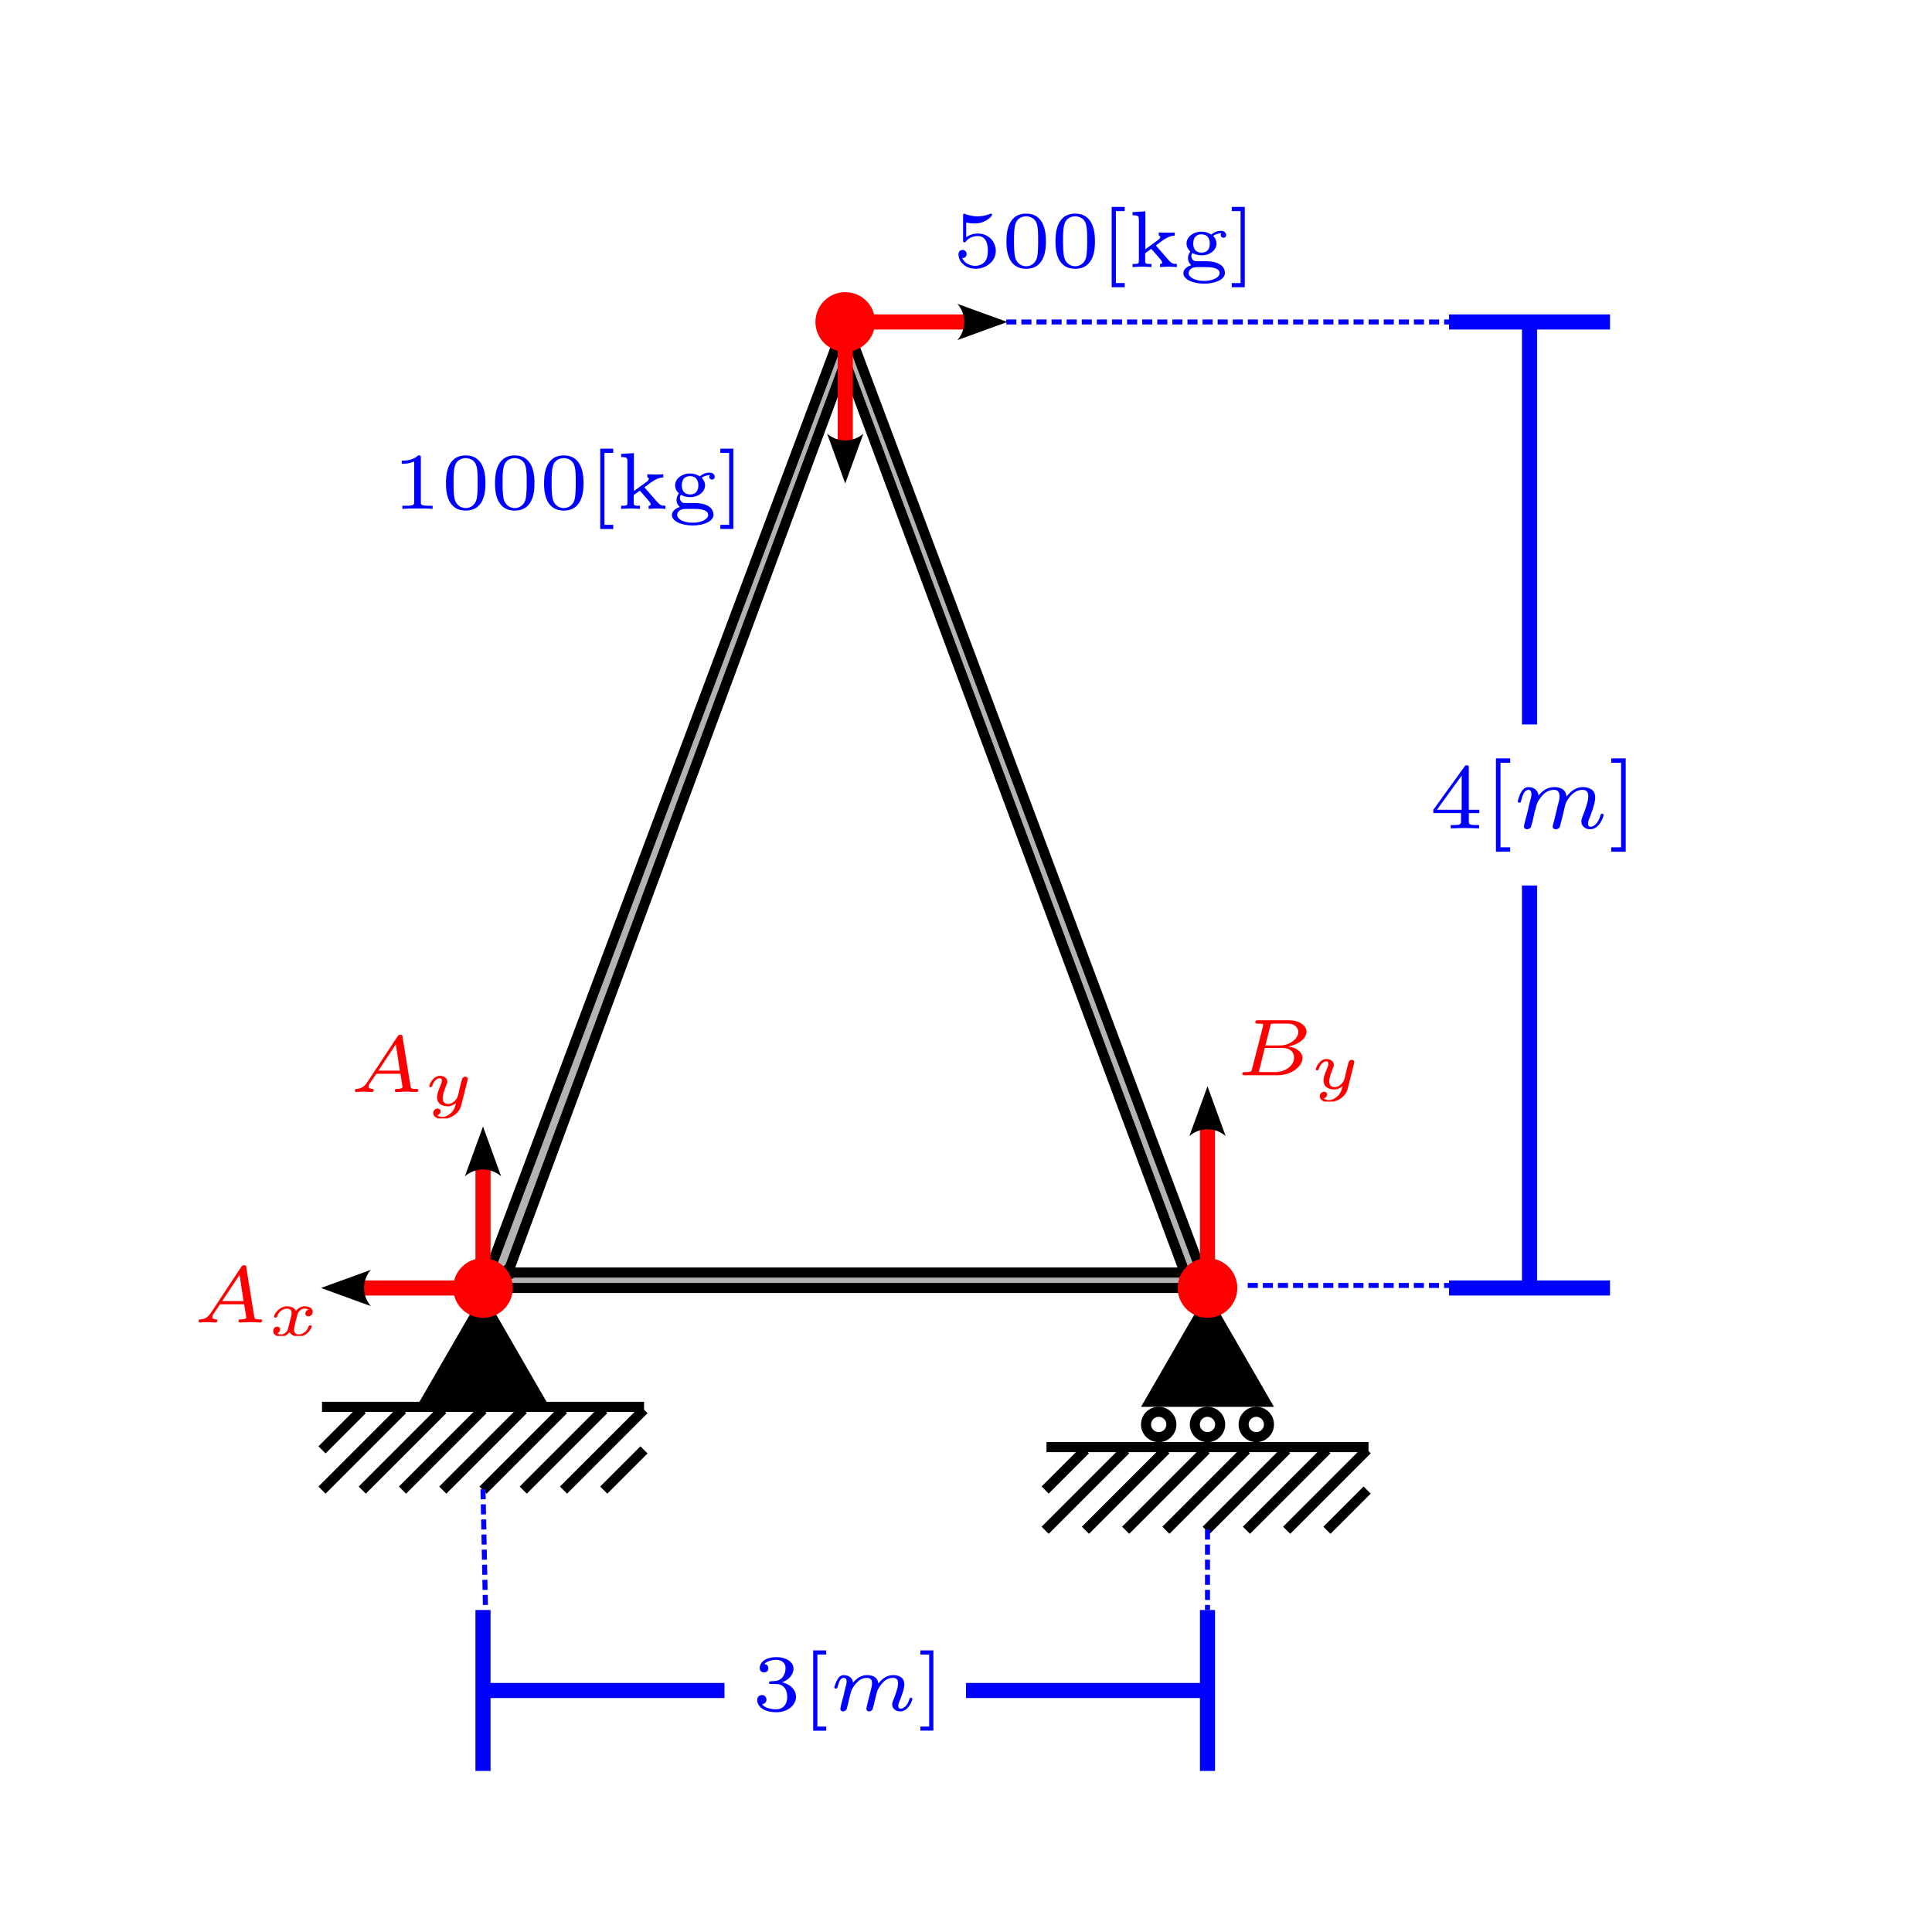 <?xml version="1.0" encoding="UTF-8" standalone="no"?>
<!-- Created with Inkscape (http://www.inkscape.org/) -->

<svg
   width="192"
   height="192"
   viewBox="0 0 50.8 50.8"
   version="1.1"
   id="svg5"
   sodipodi:docname="base.svg"
   inkscape:version="1.2.1 (9c6d41e410, 2022-07-14)"
   xmlns:inkscape="http://www.inkscape.org/namespaces/inkscape"
   xmlns:sodipodi="http://sodipodi.sourceforge.net/DTD/sodipodi-0.dtd"
   xmlns="http://www.w3.org/2000/svg"
   xmlns:svg="http://www.w3.org/2000/svg">
  <sodipodi:namedview
     id="namedview7"
     pagecolor="#ffffff"
     bordercolor="#000000"
     borderopacity="0.25"
     inkscape:showpageshadow="false"
     inkscape:pageopacity="0.0"
     inkscape:pagecheckerboard="false"
     inkscape:deskcolor="#d1d1d1"
     inkscape:document-units="px"
     showgrid="true"
     inkscape:zoom="1.4142136"
     inkscape:cx="219.91021"
     inkscape:cy="428.15315"
     inkscape:window-width="1920"
     inkscape:window-height="1050"
     inkscape:window-x="1920"
     inkscape:window-y="18"
     inkscape:window-maximized="1"
     inkscape:current-layer="layer1"
     showguides="true">
    <inkscape:grid
       type="xygrid"
       id="grid1223"
       spacingx="1.058"
       spacingy="1.058"
       empspacing="4"
       originx="5.0517557e-06"
       originy="-122.767" />
    <sodipodi:guide
       position="-101.6,287.867"
       orientation="0,-1"
       id="guide1694"
       inkscape:locked="false" />
    <sodipodi:guide
       position="-101.6,287.867"
       orientation="1,0"
       id="guide1696"
       inkscape:locked="false" />
    <sodipodi:guide
       position="-50.8,287.867"
       orientation="1,0"
       id="guide21735"
       inkscape:locked="false" />
    <sodipodi:guide
       position="-101.6,245.533"
       orientation="0,-1"
       id="guide21941"
       inkscape:locked="false" />
    <sodipodi:guide
       position="-1.4146984e-05,287.867"
       orientation="1,0"
       id="guide24413"
       inkscape:locked="false" />
    <sodipodi:guide
       position="-101.6,203.2"
       orientation="0,-1"
       id="guide35496"
       inkscape:locked="false" />
    <sodipodi:guide
       position="50.8,287.867"
       orientation="1,0"
       id="guide50631"
       inkscape:locked="false" />
    <sodipodi:guide
       position="-101.6,165.1"
       orientation="0,-1"
       id="guide53352"
       inkscape:locked="false" />
    <sodipodi:guide
       position="-101.6,127"
       orientation="0,-1"
       id="guide159195"
       inkscape:locked="false" />
    <sodipodi:guide
       position="-33.867,127"
       orientation="1,0"
       id="guide500405"
       inkscape:locked="false" />
    <sodipodi:guide
       position="-101.6,88.9"
       orientation="0,-1"
       id="guide503869"
       inkscape:locked="false" />
    <sodipodi:guide
       position="101.6,84.667"
       orientation="1,0"
       id="guide645019"
       inkscape:locked="false" />
    <sodipodi:guide
       position="-42.333,46.567"
       orientation="1,0"
       id="guide686712"
       inkscape:locked="false" />
    <sodipodi:guide
       position="-101.6,50.8"
       orientation="0,-1"
       id="guide686714"
       inkscape:locked="false" />
    <sodipodi:guide
       position="16.933,46.567"
       orientation="1,0"
       id="guide765939"
       inkscape:locked="false" />
    <sodipodi:guide
       position="76.2,46.567"
       orientation="1,0"
       id="guide816936"
       inkscape:locked="false" />
    <sodipodi:guide
       position="152.4,127"
       orientation="1,0"
       id="guide839718"
       inkscape:locked="false" />
    <sodipodi:guide
       position="-101.6,-29.633"
       orientation="0,-1"
       id="guide268749"
       inkscape:locked="false" />
    <sodipodi:guide
       position="-21.167,88.9"
       orientation="1,0"
       id="guide195271"
       inkscape:locked="false" />
    <sodipodi:guide
       position="21.167,88.9"
       orientation="1,0"
       id="guide236368"
       inkscape:locked="false" />
    <sodipodi:guide
       position="-101.6,1.1442237e-05"
       orientation="0,-1"
       id="guide314999"
       inkscape:locked="false" />
  </sodipodi:namedview>
  <defs
     id="defs2">
    <clipPath
       id="clipPath6976">
      <path
         d="M 0,0 H 6 V 6.973 H 0 Z m 0,0"
         id="path92138" />
    </clipPath>
    <clipPath
       id="clipPath10009">
      <path
         d="m 13,0 h 2 v 6.973 h -2 z m 0,0"
         id="path77794" />
    </clipPath>
    <clipPath
       id="clipPath2057">
      <path
         d="M 0,0 H 6 V 5.977 H 0 Z m 0,0"
         id="path56710" />
    </clipPath>
    <clipPath
       id="clipPath6722">
      <path
         d="m 12,0 h 2 v 5.977 h -2 z m 0,0"
         id="path90816" />
    </clipPath>
    <clipPath
       id="clipPath21641">
      <path
         d="M 19,0 H 44 V 5.977 H 19 Z m 0,0"
         id="path3203" />
    </clipPath>
    <clipPath
       id="clipPath43195">
      <path
         d="M 18,0 H 41 V 5.977 H 18 Z m 0,0"
         id="path91952" />
    </clipPath>
    <marker
       style="overflow:visible"
       id="Arrow2-4-0-4-5-8-5"
       refX="0"
       refY="0"
       orient="auto-start-reverse"
       inkscape:stockid="Arrow2"
       markerWidth="3.3"
       markerHeight="2.4"
       viewBox="0 0 7.7 5.6"
       inkscape:isstock="true"
       inkscape:collect="always"
       preserveAspectRatio="xMidYMid">
      <path
         transform="scale(0.7)"
         d="M -2,-4 9,0 -2,4 c 2,-2.33 2,-5.66 0,-8 z"
         style="fill:context-stroke;fill-rule:evenodd;stroke:none"
         id="arrow2L-4-2-7-2-8-0" />
    </marker>
    <marker
       style="overflow:visible"
       id="Arrow2-4-0-4-0-1-8"
       refX="0"
       refY="0"
       orient="auto-start-reverse"
       inkscape:stockid="Arrow2"
       markerWidth="3.3"
       markerHeight="2.4"
       viewBox="0 0 7.7 5.6"
       inkscape:isstock="true"
       inkscape:collect="always"
       preserveAspectRatio="xMidYMid">
      <path
         transform="scale(0.7)"
         d="M -2,-4 9,0 -2,4 c 2,-2.33 2,-5.66 0,-8 z"
         style="fill:context-stroke;fill-rule:evenodd;stroke:none"
         id="arrow2L-4-2-7-6-5-5" />
    </marker>
    <marker
       style="overflow:visible"
       id="Arrow2-4-0-4-5-8-5-1"
       refX="0"
       refY="0"
       orient="auto-start-reverse"
       inkscape:stockid="Arrow2"
       markerWidth="3.3"
       markerHeight="2.4"
       viewBox="0 0 7.7 5.6"
       inkscape:isstock="true"
       inkscape:collect="always"
       preserveAspectRatio="xMidYMid">
      <path
         transform="scale(0.7)"
         d="M -2,-4 9,0 -2,4 c 2,-2.33 2,-5.66 0,-8 z"
         style="fill:context-stroke;fill-rule:evenodd;stroke:none"
         id="arrow2L-4-2-7-2-8-0-5" />
    </marker>
    <clipPath
       id="clipPath8378">
      <path
         d="M 5,2 H 9 V 5.082 H 5 Z m 0,0"
         id="path27637" />
    </clipPath>
    <clipPath
       id="clipPath2847">
      <path
         d="M 5,2 H 9 V 6.051 H 5 Z m 0,0"
         id="path39066" />
    </clipPath>
    <clipPath
       id="clipPath3499">
      <path
         d="M 5,2 H 9 V 6.051 H 5 Z m 0,0"
         id="path70535" />
    </clipPath>
  </defs>
  <g
     inkscape:label="Capa 1"
     inkscape:groupmode="layer"
     id="layer1"
     transform="translate(-101.6,-237.067)">
    <rect
       style="fill:#ffffff;stroke:none;stroke-width:0.265;stroke-linejoin:round;stroke-dasharray:none;stroke-dashoffset:0;paint-order:stroke markers fill"
       id="rect333054"
       width="50.8"
       height="50.8"
       x="101.6"
       y="237.067"
       inkscape:export-filename="g08.svg"
       inkscape:export-xdpi="96"
       inkscape:export-ydpi="96" />
    <path
       style="fill:#b3b3b3;stroke:#000000;stroke-width:0.265;stroke-linecap:round;stroke-linejoin:round;stroke-dasharray:none;stroke-dashoffset:0;paint-order:stroke markers fill"
       d="m 123.825,245.533 9.525,25.4 -0.625,-0.478 -8.9,-23.864 z"
       id="path333056"
       sodipodi:nodetypes="ccccc" />
    <path
       style="fill:none;stroke:#0000ff;stroke-width:0.397;stroke-linejoin:round;stroke-dasharray:none;paint-order:stroke markers fill"
       d="m 139.7,245.533 h 4.233"
       id="path333058" />
    <path
       style="fill:none;stroke:#0000ff;stroke-width:0.397;stroke-linejoin:round;stroke-dasharray:none;paint-order:stroke markers fill"
       d="m 141.817,245.533 v 10.583"
       id="path333060"
       sodipodi:nodetypes="cc" />
    <path
       style="fill:none;stroke:#0000ff;stroke-width:0.397;stroke-linejoin:round;stroke-dasharray:none;paint-order:stroke markers fill"
       d="m 139.7,270.933 h 4.233"
       id="path333062" />
    <path
       style="fill:none;stroke:#0000ff;stroke-width:0.397;stroke-linejoin:round;stroke-dasharray:none;paint-order:stroke markers fill"
       d="m 141.817,260.35 v 10.583"
       id="path333064"
       sodipodi:nodetypes="cc" />
    <path
       style="fill:none;stroke:#0000ff;stroke-width:0.132;stroke-linejoin:round;stroke-dasharray:0.265, 0.132;stroke-dashoffset:0;paint-order:stroke markers fill"
       d="M 124.883,245.533 H 139.7"
       id="path333066"
       sodipodi:nodetypes="cc" />
    <g
       id="g333090"
       transform="translate(101.6)">
      <path
         style="fill:none;stroke:#000000;stroke-width:0.265;stroke-linejoin:round;stroke-dasharray:none;paint-order:stroke markers fill"
         d="m 8.467,275.19 1.058,-1.058"
         id="path333068"
         sodipodi:nodetypes="cc" />
      <path
         style="fill:none;stroke:#000000;stroke-width:0.265;stroke-linejoin:round;stroke-dasharray:none;paint-order:stroke markers fill"
         d="m 8.467,276.248 c 2.117,-2.117 2.117,-2.117 2.117,-2.117"
         id="path333070" />
      <path
         style="fill:none;stroke:#000000;stroke-width:0.265;stroke-linejoin:round;stroke-dasharray:none;paint-order:stroke markers fill"
         d="m 9.525,276.248 c 2.117,-2.117 2.117,-2.117 2.117,-2.117"
         id="path333072" />
      <path
         style="fill:none;stroke:#000000;stroke-width:0.265;stroke-linejoin:round;stroke-dasharray:none;paint-order:stroke markers fill"
         d="m 10.583,276.248 c 2.117,-2.117 2.117,-2.117 2.117,-2.117"
         id="path333074" />
      <path
         style="fill:none;stroke:#000000;stroke-width:0.265;stroke-linejoin:round;stroke-dasharray:none;paint-order:stroke markers fill"
         d="m 11.642,276.248 c 2.117,-2.117 2.117,-2.117 2.117,-2.117"
         id="path333076" />
      <path
         style="fill:none;stroke:#000000;stroke-width:0.265;stroke-linejoin:round;stroke-dasharray:none;paint-order:stroke markers fill"
         d="m 12.7,276.248 c 2.117,-2.117 2.117,-2.117 2.117,-2.117"
         id="path333078" />
      <path
         style="fill:none;stroke:#000000;stroke-width:0.265;stroke-linejoin:round;stroke-dasharray:none;paint-order:stroke markers fill"
         d="m 13.758,276.248 c 2.117,-2.117 2.117,-2.117 2.117,-2.117"
         id="path333080" />
      <path
         style="fill:none;stroke:#000000;stroke-width:0.265;stroke-linejoin:round;stroke-dasharray:none;paint-order:stroke markers fill"
         d="m 14.817,276.248 c 2.117,-2.117 2.117,-2.117 2.117,-2.117"
         id="path333082" />
      <path
         style="fill:none;stroke:#000000;stroke-width:0.265;stroke-linejoin:round;stroke-dasharray:none;paint-order:stroke markers fill"
         d="m 15.875,276.248 1.058,-1.058"
         id="path333084"
         sodipodi:nodetypes="cc" />
      <path
         sodipodi:type="star"
         style="fill:#000000;stroke:none;stroke-width:0.265;stroke-linejoin:round;stroke-dasharray:none;paint-order:stroke markers fill"
         id="path333086"
         inkscape:flatsided="true"
         sodipodi:sides="3"
         sodipodi:cx="160.86665"
         sodipodi:cy="29.633333"
         sodipodi:r1="2.0182958"
         sodipodi:r2="1.9079375"
         sodipodi:arg1="0.52359878"
         sodipodi:arg2="1.5707963"
         inkscape:rounded="0"
         inkscape:randomized="0"
         d="m 162.615,30.642 -3.496,0 1.748,-3.027 z"
         inkscape:transform-center-x="-1.1400001e-06"
         inkscape:transform-center-y="-0.95396856"
         transform="translate(-148.167,243.417)" />
      <path
         style="fill:none;stroke:#000000;stroke-width:0.265;stroke-linejoin:round;paint-order:stroke markers fill"
         d="m 8.467,274.059 c 0,0 8.467,0 8.467,0"
         id="path333088" />
    </g>
    <g
       id="g333120"
       transform="translate(82.55)">
      <path
         style="fill:none;stroke:#000000;stroke-width:0.265;stroke-linejoin:round;stroke-dasharray:none;paint-order:stroke markers fill"
         d="m 46.531,276.246 1.058,-1.058"
         id="path333092"
         sodipodi:nodetypes="cc" />
      <path
         style="fill:none;stroke:#000000;stroke-width:0.265;stroke-linejoin:round;stroke-dasharray:none;paint-order:stroke markers fill"
         d="m 46.531,277.304 c 2.117,-2.117 2.117,-2.117 2.117,-2.117"
         id="path333094" />
      <path
         style="fill:none;stroke:#000000;stroke-width:0.265;stroke-linejoin:round;stroke-dasharray:none;paint-order:stroke markers fill"
         d="m 47.59,277.304 c 2.117,-2.117 2.117,-2.117 2.117,-2.117"
         id="path333096" />
      <path
         style="fill:none;stroke:#000000;stroke-width:0.265;stroke-linejoin:round;stroke-dasharray:none;paint-order:stroke markers fill"
         d="m 48.648,277.304 c 2.117,-2.117 2.117,-2.117 2.117,-2.117"
         id="path333098" />
      <path
         style="fill:none;stroke:#000000;stroke-width:0.265;stroke-linejoin:round;stroke-dasharray:none;paint-order:stroke markers fill"
         d="m 49.706,277.304 c 2.117,-2.117 2.117,-2.117 2.117,-2.117"
         id="path333100" />
      <path
         style="fill:none;stroke:#000000;stroke-width:0.265;stroke-linejoin:round;stroke-dasharray:none;paint-order:stroke markers fill"
         d="m 50.765,277.304 c 2.117,-2.117 2.117,-2.117 2.117,-2.117"
         id="path333102" />
      <path
         style="fill:none;stroke:#000000;stroke-width:0.265;stroke-linejoin:round;stroke-dasharray:none;paint-order:stroke markers fill"
         d="m 51.823,277.304 c 2.117,-2.117 2.117,-2.117 2.117,-2.117"
         id="path333104" />
      <path
         style="fill:none;stroke:#000000;stroke-width:0.265;stroke-linejoin:round;stroke-dasharray:none;paint-order:stroke markers fill"
         d="m 52.881,277.304 c 2.117,-2.117 2.117,-2.117 2.117,-2.117"
         id="path333106" />
      <path
         style="fill:none;stroke:#000000;stroke-width:0.265;stroke-linejoin:round;stroke-dasharray:none;paint-order:stroke markers fill"
         d="m 53.94,277.304 1.058,-1.058"
         id="path333108"
         sodipodi:nodetypes="cc" />
      <path
         sodipodi:type="star"
         style="fill:#000000;stroke:none;stroke-width:0.265;stroke-linejoin:round;stroke-dasharray:none;paint-order:stroke markers fill"
         id="path333110"
         inkscape:flatsided="true"
         sodipodi:sides="3"
         sodipodi:cx="160.86665"
         sodipodi:cy="29.633333"
         sodipodi:r1="2.0182958"
         sodipodi:r2="1.9079375"
         sodipodi:arg1="0.52359878"
         sodipodi:arg2="1.5707963"
         inkscape:rounded="0"
         inkscape:randomized="0"
         d="m 162.615,30.642 -3.496,0 1.748,-3.027 z"
         inkscape:transform-center-x="-1.1400001e-06"
         inkscape:transform-center-y="-0.95396856"
         transform="translate(-110.067,243.417)" />
      <path
         style="fill:none;stroke:#000000;stroke-width:0.265;stroke-linejoin:round;paint-order:stroke markers fill"
         d="m 46.567,275.117 c 0,0 8.467,0 8.467,0"
         id="path333112" />
      <circle
         style="fill:none;stroke:#000000;stroke-width:0.265;stroke-linejoin:round;stroke-dasharray:none;paint-order:stroke markers fill"
         id="circle333114"
         cx="50.8"
         cy="274.522"
         r="0.333" />
      <circle
         style="fill:none;stroke:#000000;stroke-width:0.265;stroke-linejoin:round;stroke-dasharray:none;paint-order:stroke markers fill"
         id="circle333116"
         cx="52.083"
         cy="274.522"
         r="0.333" />
      <circle
         style="fill:none;stroke:#000000;stroke-width:0.265;stroke-linejoin:round;stroke-dasharray:none;paint-order:stroke markers fill"
         id="circle333118"
         cx="49.517"
         cy="274.522"
         r="0.333" />
    </g>
    <path
       style="fill:#b3b3b3;stroke:#000000;stroke-width:0.265;stroke-linecap:round;stroke-linejoin:round;stroke-dasharray:none;stroke-dashoffset:0;paint-order:stroke markers fill"
       d="m 114.3,270.933 0.793,-0.406 h 17.546 l 0.711,0.406 z"
       id="path333122"
       sodipodi:nodetypes="ccccc" />
    <path
       style="fill:#b3b3b3;stroke:#000000;stroke-width:0.265;stroke-linecap:round;stroke-linejoin:round;stroke-dasharray:none;stroke-dashoffset:0;paint-order:stroke markers fill"
       d="m 114.3,270.933 9.525,-25.4 v 1.058 l -8.822,23.812 z"
       id="path333124"
       sodipodi:nodetypes="ccccc" />
    <g
       inkscape:label=""
       transform="translate(139.289,257.007)"
       id="g333154"
       style="fill:#0000ff">
      <g
         id="g333152"
         transform="matrix(0.353,0,0,0.353,-0.094,-0.004)"
         style="fill:#0000ff">
        <g
           clip-path="url(#clipPath6976)"
           clip-rule="nonzero"
           id="g333136"
           style="fill:#0000ff">
          <g
             style="fill:#0000ff;fill-opacity:1"
             id="g333134">
            <g
               id="g333128"
               transform="translate(0,5.231)"
               style="fill:#0000ff">
              <path
                 style="fill:#0000ff;stroke:none"
                 d="m 3.688,-1.141 v -0.25 H 2.906 V -4.5 c 0,-0.141 0,-0.203 -0.141,-0.203 -0.094,0 -0.125,0 -0.188,0.109 l -2.312,3.203 v 0.25 h 2.062 v 0.562 c 0,0.25 0,0.328 -0.578,0.328 H 1.562 V 0 C 1.922,-0.016 2.359,-0.031 2.609,-0.031 2.875,-0.031 3.312,-0.016 3.672,0 v -0.25 h -0.188 C 2.906,-0.25 2.906,-0.328 2.906,-0.578 v -0.562 z M 2.375,-3.938 v 2.547 H 0.531 Z m 0,0"
                 id="path333126" />
            </g>
            <g
               id="g333132"
               transform="translate(3.972,5.231)"
               style="fill:#0000ff">
              <path
                 style="fill:#0000ff;stroke:none"
                 d="M 2.016,1.734 V 1.406 h -0.719 v -6.297 h 0.719 V -5.219 h -1.062 v 6.953 z m 0,0"
                 id="path333130" />
            </g>
          </g>
        </g>
        <g
           style="fill:#0000ff;fill-opacity:1"
           id="g333142">
          <g
             id="g333140"
             transform="translate(6.227,5.231)"
             style="fill:#0000ff">
            <path
               style="fill:#0000ff;stroke:none"
               d="m 3.031,-0.562 c -0.047,0.141 -0.109,0.375 -0.109,0.406 0,0.156 0.125,0.219 0.234,0.219 0.141,0 0.25,-0.078 0.281,-0.141 0.031,-0.062 0.094,-0.297 0.125,-0.438 0.031,-0.125 0.109,-0.453 0.156,-0.625 0.031,-0.156 0.078,-0.312 0.109,-0.469 0.078,-0.297 0.078,-0.312 0.219,-0.531 C 4.266,-2.484 4.625,-2.875 5.156,-2.875 c 0.391,0 0.422,0.312 0.422,0.484 0,0.422 -0.297,1.188 -0.422,1.484 -0.062,0.203 -0.094,0.266 -0.094,0.375 0,0.375 0.297,0.594 0.656,0.594 0.703,0 1,-0.953 1,-1.062 0,-0.094 -0.078,-0.094 -0.109,-0.094 -0.094,0 -0.094,0.047 -0.125,0.125 C 6.328,-0.406 6.016,-0.125 5.75,-0.125 c -0.156,0 -0.188,-0.094 -0.188,-0.25 0,-0.156 0.047,-0.25 0.172,-0.562 0.078,-0.219 0.359,-0.953 0.359,-1.344 0,-0.109 0,-0.406 -0.25,-0.609 -0.125,-0.078 -0.328,-0.188 -0.656,-0.188 -0.625,0 -1,0.422 -1.234,0.703 C 3.906,-2.969 3.406,-3.078 3.047,-3.078 2.469,-3.078 2.078,-2.719 1.875,-2.438 1.828,-2.922 1.422,-3.078 1.125,-3.078 c -0.297,0 -0.453,0.219 -0.547,0.375 -0.156,0.266 -0.25,0.656 -0.25,0.703 0,0.078 0.094,0.078 0.125,0.078 0.094,0 0.094,-0.016 0.141,-0.203 0.109,-0.406 0.25,-0.75 0.516,-0.75 0.188,0 0.234,0.156 0.234,0.344 0,0.125 -0.062,0.391 -0.125,0.578 -0.047,0.188 -0.109,0.469 -0.141,0.625 L 0.844,-0.438 c -0.016,0.094 -0.062,0.266 -0.062,0.281 0,0.156 0.125,0.219 0.234,0.219 0.125,0 0.234,-0.078 0.281,-0.141 0.031,-0.062 0.078,-0.297 0.125,-0.438 0.031,-0.125 0.109,-0.453 0.141,-0.625 0.047,-0.156 0.094,-0.312 0.125,-0.469 0.078,-0.281 0.094,-0.344 0.297,-0.625 C 2.172,-2.516 2.5,-2.875 3.031,-2.875 c 0.391,0 0.406,0.359 0.406,0.484 0,0.172 -0.016,0.266 -0.125,0.656 z m 0,0"
               id="path333138" />
          </g>
        </g>
        <g
           clip-path="url(#clipPath10009)"
           clip-rule="nonzero"
           id="g333150"
           style="fill:#0000ff">
          <g
             style="fill:#0000ff;fill-opacity:1"
             id="g333148">
            <g
               id="g333146"
               transform="translate(13.296,5.231)"
               style="fill:#0000ff">
              <path
                 style="fill:#0000ff;stroke:none"
                 d="M 1.297,-5.219 H 0.219 v 0.328 H 0.953 V 1.406 H 0.219 v 0.328 h 1.078 z m 0,0"
                 id="path333144" />
            </g>
          </g>
        </g>
      </g>
    </g>
    <path
       style="fill:none;stroke:#0000ff;stroke-width:0.132;stroke-linejoin:round;stroke-dasharray:0.265, 0.132;stroke-dashoffset:0;paint-order:stroke markers fill"
       d="M 134.408,270.867 H 139.7"
       id="path333156"
       sodipodi:nodetypes="cc" />
    <path
       style="fill:none;stroke:#0000ff;stroke-width:0.397;stroke-linejoin:round;stroke-dasharray:none;paint-order:stroke markers fill"
       d="m 133.35,279.4 v 4.233"
       id="path333158" />
    <path
       style="fill:none;stroke:#0000ff;stroke-width:0.397;stroke-linejoin:round;stroke-dasharray:none;paint-order:stroke markers fill"
       d="M 133.35,281.517 H 127"
       id="path333160"
       sodipodi:nodetypes="cc" />
    <path
       style="fill:none;stroke:#0000ff;stroke-width:0.397;stroke-linejoin:round;stroke-dasharray:none;paint-order:stroke markers fill"
       d="m 114.3,279.4 v 4.233"
       id="path333162" />
    <path
       style="fill:none;stroke:#0000ff;stroke-width:0.397;stroke-linejoin:round;stroke-dasharray:none;paint-order:stroke markers fill"
       d="m 120.65,281.517 h -6.35"
       id="path333164"
       sodipodi:nodetypes="cc" />
    <path
       style="fill:none;stroke:#0000ff;stroke-width:0.132;stroke-linejoin:round;stroke-dasharray:0.265, 0.132;stroke-dashoffset:0;paint-order:stroke markers fill"
       d="m 133.35,277.283 v 2.117"
       id="path333166"
       sodipodi:nodetypes="cc" />
    <path
       style="fill:none;stroke:#0000ff;stroke-width:0.132;stroke-linejoin:round;stroke-dasharray:0.265, 0.132;stroke-dashoffset:0;paint-order:stroke markers fill"
       d="m 114.3,276.225 0.066,3.175"
       id="path333168"
       sodipodi:nodetypes="cc" />
    <g
       inkscape:label=""
       transform="translate(121.51,280.462)"
       id="g333198"
       style="fill:#0000ff">
      <g
         id="g333196"
         transform="matrix(0.353,0,0,0.353,-0.132,1.32219e-4)"
         style="fill:#0000ff">
        <g
           clip-path="url(#clipPath2057)"
           clip-rule="nonzero"
           id="g333180"
           style="fill:#0000ff">
          <g
             style="fill:#0000ff;fill-opacity:1"
             id="g333178">
            <g
               id="g333172"
               transform="translate(0,4.484)"
               style="fill:#0000ff">
              <path
                 style="fill:#0000ff;stroke:none"
                 d="m 1.766,-1.984 c 0.5,0 0.844,0.344 0.844,0.953 0,0.656 -0.391,0.938 -0.828,0.938 C 1.609,-0.094 1,-0.125 0.734,-0.469 0.969,-0.5 1.062,-0.656 1.062,-0.812 c 0,-0.203 -0.141,-0.344 -0.344,-0.344 -0.156,0 -0.344,0.109 -0.344,0.359 0,0.594 0.656,0.922 1.422,0.922 0.891,0 1.469,-0.562 1.469,-1.156 0,-0.438 -0.328,-0.906 -1.047,-1.078 0.484,-0.156 0.859,-0.547 0.859,-1.031 0,-0.484 -0.562,-0.844 -1.281,-0.844 -0.703,0 -1.234,0.328 -1.234,0.812 0,0.266 0.203,0.328 0.328,0.328 0.156,0 0.312,-0.094 0.312,-0.312 0,-0.188 -0.125,-0.297 -0.297,-0.312 0.281,-0.312 0.828,-0.312 0.891,-0.312 0.297,0 0.688,0.141 0.688,0.641 0,0.328 -0.188,0.906 -0.797,0.938 -0.109,0 -0.266,0.016 -0.312,0.016 -0.062,0.016 -0.125,0.016 -0.125,0.109 0,0.094 0.062,0.094 0.156,0.094 z m 0,0"
                 id="path333170" />
            </g>
            <g
               id="g333176"
               transform="translate(3.653,4.484)"
               style="fill:#0000ff">
              <path
                 style="fill:#0000ff;stroke:none"
                 d="m 1.859,-4.172 v -0.312 H 0.891 V 1.5 h 0.969 V 1.188 h -0.656 v -5.359 z m 0,0"
                 id="path333174" />
            </g>
          </g>
        </g>
        <g
           style="fill:#0000ff;fill-opacity:1"
           id="g333186">
          <g
             id="g333184"
             transform="translate(5.756,4.484)"
             style="fill:#0000ff">
            <path
               style="fill:#0000ff;stroke:none"
               d="M 2.828,-0.516 C 2.797,-0.391 2.75,-0.172 2.75,-0.141 2.75,0 2.844,0.062 2.953,0.062 c 0.109,0 0.219,-0.078 0.266,-0.172 0,-0.031 0.062,-0.234 0.094,-0.359 L 3.438,-1 C 3.484,-1.156 3.5,-1.266 3.547,-1.406 3.594,-1.609 3.812,-1.922 4.031,-2.141 c 0.109,-0.125 0.375,-0.297 0.703,-0.297 0.375,0 0.375,0.297 0.375,0.422 0,0.344 -0.25,0.984 -0.359,1.25 -0.047,0.109 -0.078,0.203 -0.078,0.312 0,0.297 0.266,0.516 0.594,0.516 0.609,0 0.906,-0.797 0.906,-0.922 0,-0.016 0,-0.094 -0.109,-0.094 -0.078,0 -0.094,0.031 -0.125,0.156 -0.109,0.344 -0.359,0.656 -0.641,0.656 -0.078,0 -0.172,-0.031 -0.172,-0.219 0,-0.109 0.047,-0.219 0.094,-0.344 C 5.297,-0.875 5.578,-1.594 5.578,-1.938 c 0,-0.5 -0.359,-0.703 -0.828,-0.703 -0.328,0 -0.719,0.125 -1.109,0.625 -0.031,-0.438 -0.391,-0.625 -0.828,-0.625 -0.297,0 -0.672,0.094 -1.062,0.562 -0.031,-0.453 -0.453,-0.562 -0.672,-0.562 -0.234,0 -0.391,0.141 -0.484,0.328 -0.156,0.25 -0.234,0.578 -0.234,0.594 0,0.062 0.062,0.078 0.109,0.078 0.094,0 0.109,-0.031 0.141,-0.125 C 0.719,-2.25 0.875,-2.438 1.062,-2.438 c 0.203,0 0.219,0.203 0.219,0.297 0,0.094 -0.062,0.344 -0.109,0.5 C 1.125,-1.469 1.078,-1.234 1.047,-1.094 1,-0.953 0.969,-0.797 0.922,-0.641 0.875,-0.469 0.812,-0.172 0.812,-0.141 0.812,0 0.906,0.062 1.016,0.062 c 0.109,0 0.219,-0.078 0.266,-0.172 0,-0.031 0.062,-0.234 0.094,-0.359 L 1.5,-1 c 0.047,-0.156 0.062,-0.266 0.109,-0.406 0.047,-0.203 0.25,-0.516 0.484,-0.734 0.109,-0.125 0.375,-0.297 0.688,-0.297 0.391,0 0.391,0.297 0.391,0.422 0,0.141 -0.062,0.375 -0.109,0.562 z m 0,0"
               id="path333182" />
          </g>
        </g>
        <g
           clip-path="url(#clipPath6722)"
           clip-rule="nonzero"
           id="g333194"
           style="fill:#0000ff">
          <g
             style="fill:#0000ff;fill-opacity:1"
             id="g333192">
            <g
               id="g333190"
               transform="translate(12.294,4.484)"
               style="fill:#0000ff">
              <path
                 style="fill:#0000ff;stroke:none"
                 d="m 1.203,-4.484 h -0.969 v 0.312 h 0.656 V 1.188 H 0.234 V 1.5 h 0.969 z m 0,0"
                 id="path333188" />
            </g>
          </g>
        </g>
      </g>
    </g>
    <g
       inkscape:label=""
       transform="translate(113.82,238.184)"
       id="g333274"
       style="fill:#0000ff">
      <g
         id="g333272"
         transform="matrix(0.353,0,0,0.353,-8.389,10.681)"
         style="fill:#0000ff">
        <g
           clip-path="url(#clipPath21641)"
           clip-rule="nonzero"
           id="g333270"
           style="fill:#0000ff">
          <g
             style="fill:#0000ff;fill-opacity:1"
             id="g333268">
            <g
               id="g333238"
               transform="translate(18.355,4.484)"
               style="fill:#0000ff">
              <path
                 style="fill:#0000ff;stroke:none"
                 d="m 2.141,-3.797 c 0,-0.188 -0.016,-0.188 -0.203,-0.188 -0.391,0.391 -1,0.391 -1.219,0.391 v 0.234 c 0.156,0 0.562,0 0.922,-0.172 v 3.016 c 0,0.203 0,0.281 -0.625,0.281 h -0.25 V 0 c 0.328,-0.031 0.797,-0.031 1.125,-0.031 0.328,0 0.797,0 1.125,0.031 v -0.234 h -0.25 c -0.625,0 -0.625,-0.078 -0.625,-0.281 z m 0,0"
                 id="path333236" />
            </g>
            <g
               id="g333242"
               transform="translate(22.008,4.484)"
               style="fill:#0000ff">
              <path
                 style="fill:#0000ff;stroke:none"
                 d="m 3.297,-1.906 c 0,-0.438 0,-2.078 -1.469,-2.078 -1.469,0 -1.469,1.641 -1.469,2.078 0,0.422 0,2.031 1.469,2.031 1.469,0 1.469,-1.609 1.469,-2.031 z m -1.469,1.844 c -0.25,0 -0.656,-0.125 -0.812,-0.625 -0.094,-0.344 -0.094,-0.922 -0.094,-1.297 0,-0.406 0,-0.859 0.094,-1.188 0.141,-0.531 0.594,-0.609 0.812,-0.609 0.266,0 0.672,0.125 0.797,0.578 0.094,0.312 0.094,0.75 0.094,1.219 0,0.375 0,0.984 -0.094,1.312 C 2.453,-0.141 2.016,-0.062 1.828,-0.062 Z m 0,0"
                 id="path333240" />
            </g>
            <g
               id="g333246"
               transform="translate(25.661,4.484)"
               style="fill:#0000ff">
              <path
                 style="fill:#0000ff;stroke:none"
                 d="m 3.297,-1.906 c 0,-0.438 0,-2.078 -1.469,-2.078 -1.469,0 -1.469,1.641 -1.469,2.078 0,0.422 0,2.031 1.469,2.031 1.469,0 1.469,-1.609 1.469,-2.031 z m -1.469,1.844 c -0.25,0 -0.656,-0.125 -0.812,-0.625 -0.094,-0.344 -0.094,-0.922 -0.094,-1.297 0,-0.406 0,-0.859 0.094,-1.188 0.141,-0.531 0.594,-0.609 0.812,-0.609 0.266,0 0.672,0.125 0.797,0.578 0.094,0.312 0.094,0.75 0.094,1.219 0,0.375 0,0.984 -0.094,1.312 C 2.453,-0.141 2.016,-0.062 1.828,-0.062 Z m 0,0"
                 id="path333244" />
            </g>
            <g
               id="g333250"
               transform="translate(29.314,4.484)"
               style="fill:#0000ff">
              <path
                 style="fill:#0000ff;stroke:none"
                 d="m 3.297,-1.906 c 0,-0.438 0,-2.078 -1.469,-2.078 -1.469,0 -1.469,1.641 -1.469,2.078 0,0.422 0,2.031 1.469,2.031 1.469,0 1.469,-1.609 1.469,-2.031 z m -1.469,1.844 c -0.25,0 -0.656,-0.125 -0.812,-0.625 -0.094,-0.344 -0.094,-0.922 -0.094,-1.297 0,-0.406 0,-0.859 0.094,-1.188 0.141,-0.531 0.594,-0.609 0.812,-0.609 0.266,0 0.672,0.125 0.797,0.578 0.094,0.312 0.094,0.75 0.094,1.219 0,0.375 0,0.984 -0.094,1.312 C 2.453,-0.141 2.016,-0.062 1.828,-0.062 Z m 0,0"
                 id="path333248" />
            </g>
            <g
               id="g333254"
               transform="translate(32.967,4.484)"
               style="fill:#0000ff">
              <path
                 style="fill:#0000ff;stroke:none"
                 d="m 1.859,-4.172 v -0.312 H 0.891 V 1.5 h 0.969 V 1.188 h -0.656 v -5.359 z m 0,0"
                 id="path333252" />
            </g>
            <g
               id="g333258"
               transform="translate(35.07,4.484)"
               style="fill:#0000ff">
              <path
                 style="fill:#0000ff;stroke:none"
                 d="m 2.078,-1.609 c 0.656,-0.5 0.969,-0.719 1.406,-0.734 v -0.234 c -0.078,0 -0.25,0.016 -0.438,0.016 -0.266,0 -0.688,-0.016 -0.75,-0.016 V -2.344 C 2.406,-2.328 2.406,-2.266 2.406,-2.25 c 0,0.031 0,0.125 -0.188,0.25 L 1.297,-1.328 V -4.156 l -0.953,0.062 v 0.234 c 0.422,0 0.469,0.047 0.469,0.344 v 3.031 c 0,0.25 -0.047,0.25 -0.469,0.25 V 0 C 0.516,-0.016 0.922,-0.031 1.047,-0.031 1.141,-0.031 1.562,-0.016 1.75,0 v -0.234 c -0.422,0 -0.469,0 -0.469,-0.25 V -1.031 l 0.453,-0.328 c 0.031,0.031 0.188,0.203 0.672,0.766 0.062,0.078 0.141,0.172 0.141,0.266 0,0.078 -0.094,0.094 -0.156,0.094 V 0 C 2.516,-0.016 2.938,-0.031 3.094,-0.031 3.328,-0.031 3.594,0 3.641,0 v -0.234 c -0.312,0 -0.391,-0.047 -0.609,-0.281 z m 0,0"
                 id="path333256" />
            </g>
            <g
               id="g333262"
               transform="translate(38.916,4.484)"
               style="fill:#0000ff">
              <path
                 style="fill:#0000ff;stroke:none"
                 d="M 0.953,-1.047 C 1.094,-0.969 1.328,-0.875 1.625,-0.875 2.297,-0.875 2.75,-1.297 2.75,-1.75 2.75,-2.094 2.5,-2.312 2.5,-2.328 2.766,-2.5 3.016,-2.516 3.109,-2.516 3.094,-2.484 3.062,-2.469 3.062,-2.375 c 0,0.094 0.078,0.188 0.203,0.188 0.141,0 0.203,-0.094 0.203,-0.203 0,-0.125 -0.109,-0.312 -0.375,-0.312 -0.25,0 -0.531,0.094 -0.734,0.281 -0.203,-0.141 -0.469,-0.219 -0.719,-0.219 -0.656,0 -1.125,0.422 -1.125,0.891 0,0.188 0.078,0.391 0.281,0.594 -0.125,0.172 -0.172,0.344 -0.172,0.484 0,0.328 0.219,0.5 0.25,0.531 -0.234,0.062 -0.594,0.266 -0.594,0.594 0,0.469 0.719,0.781 1.547,0.781 C 2.594,1.234 3.375,0.953 3.375,0.438 3.375,0.297 3.328,-0.094 2.844,-0.281 2.5,-0.438 2.172,-0.438 1.609,-0.438 c -0.156,0 -0.375,0 -0.438,0 C 1.016,-0.469 0.875,-0.609 0.875,-0.828 c 0,-0.125 0.062,-0.203 0.078,-0.219 z m 0.688,-0.031 c -0.5,0 -0.625,-0.359 -0.625,-0.672 0,-0.109 0,-0.688 0.609,-0.688 0.531,0 0.625,0.422 0.625,0.672 0,0.125 0,0.688 -0.609,0.688 z M 1.969,0 C 2.156,0 2.984,0 2.984,0.453 2.984,0.75 2.5,1.031 1.828,1.031 1.172,1.031 0.672,0.766 0.672,0.453 0.672,0.297 0.797,0 1.297,0 Z m 0,0"
                 id="path333260" />
            </g>
            <g
               id="g333266"
               transform="translate(42.569,4.484)"
               style="fill:#0000ff">
              <path
                 style="fill:#0000ff;stroke:none"
                 d="m 1.203,-4.484 h -0.969 v 0.312 h 0.656 V 1.188 H 0.234 V 1.5 h 0.969 z m 0,0"
                 id="path333264" />
            </g>
          </g>
        </g>
      </g>
    </g>
    <g
       inkscape:label=""
       transform="translate(120.344,242.507)"
       id="g333310"
       style="fill:#0000ff">
      <g
         id="g333308"
         transform="matrix(0.353,0,0,0.353,-0.176,1.32219e-4)"
         style="fill:#0000ff">
        <g
           clip-path="url(#clipPath43195)"
           clip-rule="nonzero"
           id="g333306"
           style="fill:#0000ff">
          <g
             style="fill:#0000ff;fill-opacity:1"
             id="g333304">
            <g
               id="g333278"
               transform="translate(18.355,4.484)"
               style="fill:#0000ff">
              <path
                 style="fill:#0000ff;stroke:none"
                 d="M 1.016,-3.328 C 1.219,-3.266 1.422,-3.25 1.625,-3.25 c 0.141,0 0.469,0 0.844,-0.203 0.109,-0.062 0.469,-0.312 0.469,-0.438 0,-0.078 -0.047,-0.094 -0.078,-0.094 -0.016,0 -0.016,0 -0.094,0.031 C 2.562,-3.875 2.25,-3.781 1.859,-3.781 1.562,-3.781 1.25,-3.844 0.969,-3.938 0.922,-3.969 0.891,-3.984 0.875,-3.984 c -0.094,0 -0.094,0.078 -0.094,0.172 v 1.797 c 0,0.094 0,0.172 0.109,0.172 C 0.953,-1.844 0.969,-1.875 1,-1.922 1.156,-2.109 1.422,-2.312 1.891,-2.312 2.625,-2.312 2.625,-1.422 2.625,-1.234 2.625,-1 2.609,-0.656 2.406,-0.406 c -0.188,0.219 -0.469,0.312 -0.719,0.312 -0.406,0 -0.828,-0.219 -0.969,-0.578 0.297,0 0.328,-0.234 0.328,-0.297 0,-0.172 -0.125,-0.312 -0.312,-0.312 C 0.688,-1.281 0.438,-1.25 0.438,-0.953 0.438,-0.406 0.953,0.125 1.703,0.125 2.531,0.125 3.219,-0.453 3.219,-1.203 3.219,-1.891 2.672,-2.5 1.891,-2.5 c -0.375,0 -0.688,0.125 -0.875,0.281 z m 0,0"
                 id="path333276" />
            </g>
            <g
               id="g333282"
               transform="translate(22.008,4.484)"
               style="fill:#0000ff">
              <path
                 style="fill:#0000ff;stroke:none"
                 d="m 3.297,-1.906 c 0,-0.438 0,-2.078 -1.469,-2.078 -1.469,0 -1.469,1.641 -1.469,2.078 0,0.422 0,2.031 1.469,2.031 1.469,0 1.469,-1.609 1.469,-2.031 z m -1.469,1.844 c -0.25,0 -0.656,-0.125 -0.812,-0.625 -0.094,-0.344 -0.094,-0.922 -0.094,-1.297 0,-0.406 0,-0.859 0.094,-1.188 0.141,-0.531 0.594,-0.609 0.812,-0.609 0.266,0 0.672,0.125 0.797,0.578 0.094,0.312 0.094,0.75 0.094,1.219 0,0.375 0,0.984 -0.094,1.312 C 2.453,-0.141 2.016,-0.062 1.828,-0.062 Z m 0,0"
                 id="path333280" />
            </g>
            <g
               id="g333286"
               transform="translate(25.661,4.484)"
               style="fill:#0000ff">
              <path
                 style="fill:#0000ff;stroke:none"
                 d="m 3.297,-1.906 c 0,-0.438 0,-2.078 -1.469,-2.078 -1.469,0 -1.469,1.641 -1.469,2.078 0,0.422 0,2.031 1.469,2.031 1.469,0 1.469,-1.609 1.469,-2.031 z m -1.469,1.844 c -0.25,0 -0.656,-0.125 -0.812,-0.625 -0.094,-0.344 -0.094,-0.922 -0.094,-1.297 0,-0.406 0,-0.859 0.094,-1.188 0.141,-0.531 0.594,-0.609 0.812,-0.609 0.266,0 0.672,0.125 0.797,0.578 0.094,0.312 0.094,0.75 0.094,1.219 0,0.375 0,0.984 -0.094,1.312 C 2.453,-0.141 2.016,-0.062 1.828,-0.062 Z m 0,0"
                 id="path333284" />
            </g>
            <g
               id="g333290"
               transform="translate(29.314,4.484)"
               style="fill:#0000ff">
              <path
                 style="fill:#0000ff;stroke:none"
                 d="m 1.859,-4.172 v -0.312 H 0.891 V 1.5 h 0.969 V 1.188 h -0.656 v -5.359 z m 0,0"
                 id="path333288" />
            </g>
            <g
               id="g333294"
               transform="translate(31.417,4.484)"
               style="fill:#0000ff">
              <path
                 style="fill:#0000ff;stroke:none"
                 d="m 2.078,-1.609 c 0.656,-0.5 0.969,-0.719 1.406,-0.734 v -0.234 c -0.078,0 -0.25,0.016 -0.438,0.016 -0.266,0 -0.688,-0.016 -0.75,-0.016 V -2.344 C 2.406,-2.328 2.406,-2.266 2.406,-2.25 c 0,0.031 0,0.125 -0.188,0.25 L 1.297,-1.328 V -4.156 l -0.953,0.062 v 0.234 c 0.422,0 0.469,0.047 0.469,0.344 v 3.031 c 0,0.25 -0.047,0.25 -0.469,0.25 V 0 C 0.516,-0.016 0.922,-0.031 1.047,-0.031 1.141,-0.031 1.562,-0.016 1.75,0 v -0.234 c -0.422,0 -0.469,0 -0.469,-0.25 V -1.031 l 0.453,-0.328 c 0.031,0.031 0.188,0.203 0.672,0.766 0.062,0.078 0.141,0.172 0.141,0.266 0,0.078 -0.094,0.094 -0.156,0.094 V 0 C 2.516,-0.016 2.938,-0.031 3.094,-0.031 3.328,-0.031 3.594,0 3.641,0 v -0.234 c -0.312,0 -0.391,-0.047 -0.609,-0.281 z m 0,0"
                 id="path333292" />
            </g>
            <g
               id="g333298"
               transform="translate(35.264,4.484)"
               style="fill:#0000ff">
              <path
                 style="fill:#0000ff;stroke:none"
                 d="M 0.953,-1.047 C 1.094,-0.969 1.328,-0.875 1.625,-0.875 2.297,-0.875 2.75,-1.297 2.75,-1.75 2.75,-2.094 2.5,-2.312 2.5,-2.328 2.766,-2.5 3.016,-2.516 3.109,-2.516 3.094,-2.484 3.062,-2.469 3.062,-2.375 c 0,0.094 0.078,0.188 0.203,0.188 0.141,0 0.203,-0.094 0.203,-0.203 0,-0.125 -0.109,-0.312 -0.375,-0.312 -0.25,0 -0.531,0.094 -0.734,0.281 -0.203,-0.141 -0.469,-0.219 -0.719,-0.219 -0.656,0 -1.125,0.422 -1.125,0.891 0,0.188 0.078,0.391 0.281,0.594 -0.125,0.172 -0.172,0.344 -0.172,0.484 0,0.328 0.219,0.5 0.25,0.531 -0.234,0.062 -0.594,0.266 -0.594,0.594 0,0.469 0.719,0.781 1.547,0.781 C 2.594,1.234 3.375,0.953 3.375,0.438 3.375,0.297 3.328,-0.094 2.844,-0.281 2.5,-0.438 2.172,-0.438 1.609,-0.438 c -0.156,0 -0.375,0 -0.438,0 C 1.016,-0.469 0.875,-0.609 0.875,-0.828 c 0,-0.125 0.062,-0.203 0.078,-0.219 z m 0.688,-0.031 c -0.5,0 -0.625,-0.359 -0.625,-0.672 0,-0.109 0,-0.688 0.609,-0.688 0.531,0 0.625,0.422 0.625,0.672 0,0.125 0,0.688 -0.609,0.688 z M 1.969,0 C 2.156,0 2.984,0 2.984,0.453 2.984,0.75 2.5,1.031 1.828,1.031 1.172,1.031 0.672,0.766 0.672,0.453 0.672,0.297 0.797,0 1.297,0 Z m 0,0"
                 id="path333296" />
            </g>
            <g
               id="g333302"
               transform="translate(38.916,4.484)"
               style="fill:#0000ff">
              <path
                 style="fill:#0000ff;stroke:none"
                 d="m 1.203,-4.484 h -0.969 v 0.312 h 0.656 V 1.188 H 0.234 V 1.5 h 0.969 z m 0,0"
                 id="path333300" />
            </g>
          </g>
        </g>
      </g>
    </g>
    <circle
       style="fill:#ff0000;stroke:none;stroke-width:0.397;stroke-linejoin:round;stroke-dasharray:none;stroke-dashoffset:0;paint-order:stroke markers fill"
       id="circle333312"
       cy="270.933"
       cx="114.3"
       r="0.784" />
    <path
       style="fill:none;stroke:#ff0000;stroke-width:0.397;stroke-linejoin:round;stroke-dasharray:none;marker-end:url(#Arrow2-4-0-4-5-8-5);paint-order:stroke markers fill"
       d="m 114.3,270.933 v -3.175"
       id="path333314"
       sodipodi:nodetypes="cc" />
    <path
       style="fill:none;stroke:#ff0000;stroke-width:0.397;stroke-linejoin:round;stroke-dasharray:none;marker-end:url(#Arrow2-4-0-4-5-8-5);paint-order:stroke markers fill"
       d="m 114.3,270.933 h -3.188"
       id="path333316"
       sodipodi:nodetypes="cc" />
    <circle
       style="fill:#ff0000;stroke:none;stroke-width:0.397;stroke-linejoin:round;stroke-dasharray:none;stroke-dashoffset:0;paint-order:stroke markers fill"
       id="circle333318"
       cy="-245.533"
       cx="-123.825"
       r="0.784"
       transform="scale(-1)" />
    <path
       style="fill:none;stroke:#ff0000;stroke-width:0.397;stroke-linejoin:round;stroke-dasharray:none;marker-end:url(#Arrow2-4-0-4-5-8-5-1);paint-order:stroke markers fill"
       d="m 123.825,245.533 v 3.175"
       id="path333320"
       sodipodi:nodetypes="cc" />
    <path
       style="fill:none;stroke:#ff0000;stroke-width:0.397;stroke-linejoin:round;stroke-dasharray:none;marker-end:url(#Arrow2-4-0-4-5-8-5-1);paint-order:stroke markers fill"
       d="m 123.825,245.533 h 3.188"
       id="path333322"
       sodipodi:nodetypes="cc" />
    <circle
       style="fill:#ff0000;stroke:none;stroke-width:0.397;stroke-linejoin:round;stroke-dasharray:none;stroke-dashoffset:0;paint-order:stroke markers fill"
       id="circle333324"
       cy="270.933"
       cx="133.35"
       r="0.784" />
    <path
       style="fill:none;stroke:#ff0000;stroke-width:0.397;stroke-linejoin:round;stroke-dasharray:none;marker-end:url(#Arrow2-4-0-4-0-1-8);paint-order:stroke markers fill"
       d="m 133.35,270.933 v -4.233"
       id="path333326"
       sodipodi:nodetypes="cc" />
    <g
       inkscape:label=""
       transform="translate(106.823,270.335)"
       id="g340428"
       style="fill:#ff0000">
      <g
         id="g340426"
         transform="matrix(0.353,0,0,0.353,-0.154,0.064)"
         style="fill:#ff0000">
        <g
           style="fill:#ff0000;fill-opacity:1"
           id="g23">
          <g
             id="use21"
             transform="translate(0,4.085)"
             style="fill:#ff0000">
            <path
               style="fill:#ff0000;stroke:none"
               d="m 1.359,-0.734 c -0.234,0.344 -0.438,0.469 -0.766,0.5 -0.094,0 -0.156,0 -0.156,0.141 C 0.438,-0.031 0.484,0 0.516,0 0.688,0 0.891,-0.031 1.062,-0.031 1.203,-0.031 1.562,0 1.703,0 c 0.062,0 0.125,-0.031 0.125,-0.156 0,-0.078 -0.078,-0.078 -0.094,-0.078 C 1.578,-0.25 1.453,-0.281 1.453,-0.406 c 0,-0.078 0.062,-0.188 0.078,-0.219 l 0.5,-0.734 h 1.797 l 0.156,0.969 c 0,0.156 -0.344,0.156 -0.406,0.156 -0.078,0 -0.172,0 -0.172,0.141 C 3.406,-0.062 3.438,0 3.5,0 c 0.188,0 0.625,-0.031 0.797,-0.031 0.125,0 0.234,0.016 0.359,0.016 C 4.781,-0.016 4.906,0 5.016,0 5.062,0 5.156,0 5.156,-0.156 c 0,-0.078 -0.078,-0.078 -0.172,-0.078 -0.375,0 -0.375,-0.047 -0.406,-0.203 L 3.984,-4.109 C 3.969,-4.219 3.969,-4.266 3.828,-4.266 c -0.125,0 -0.156,0.047 -0.219,0.125 z M 2.188,-1.594 3.484,-3.547 3.781,-1.594 Z m 0,0"
               id="path36" />
          </g>
        </g>
        <g
           clip-path="url(#clipPath8378)"
           clip-rule="nonzero"
           id="g29"
           style="fill:#ff0000">
          <g
             style="fill:#ff0000;fill-opacity:1"
             id="g27">
            <g
               id="use25"
               transform="translate(5.524,5.081)"
               style="fill:#ff0000">
              <path
                 style="fill:#ff0000;stroke:none"
                 d="m 3.094,-1.953 c -0.234,0.062 -0.234,0.281 -0.234,0.297 0,0.078 0.062,0.203 0.234,0.203 0.141,0 0.312,-0.125 0.312,-0.344 0,-0.297 -0.328,-0.406 -0.594,-0.406 -0.328,0 -0.547,0.203 -0.641,0.344 -0.156,-0.281 -0.484,-0.344 -0.656,-0.344 -0.625,0 -0.984,0.594 -0.984,0.766 0,0.078 0.078,0.078 0.109,0.078 0.047,0 0.078,0 0.109,-0.062 0.141,-0.484 0.547,-0.609 0.734,-0.609 0.172,0 0.359,0.062 0.359,0.328 0,0.125 -0.094,0.469 -0.266,1.141 -0.062,0.281 -0.297,0.453 -0.516,0.453 -0.031,0 -0.172,0 -0.297,-0.078 0.219,-0.094 0.219,-0.281 0.219,-0.297 0,-0.141 -0.109,-0.203 -0.219,-0.203 -0.125,0 -0.297,0.094 -0.297,0.328 0,0.312 0.328,0.422 0.594,0.422 0.266,0 0.5,-0.172 0.609,-0.344 C 1.875,0.016 2.188,0.062 2.344,0.062 c 0.625,0 0.984,-0.594 0.984,-0.781 0,-0.062 -0.078,-0.062 -0.109,-0.062 -0.078,0 -0.094,0.031 -0.109,0.062 C 2.969,-0.266 2.594,-0.109 2.375,-0.109 c -0.156,0 -0.359,-0.062 -0.359,-0.344 0,-0.062 0,-0.094 0.031,-0.266 0.094,-0.344 0.219,-0.891 0.266,-0.984 0.062,-0.125 0.234,-0.328 0.484,-0.328 0.016,0 0.188,0 0.297,0.078 z m 0,0"
                 id="path40" />
            </g>
          </g>
        </g>
      </g>
    </g>
    <g
       inkscape:label=""
       transform="translate(110.932,264.275)"
       id="g343951"
       style="fill:#ff0000">
      <g
         id="g343949"
         transform="matrix(0.353,0,0,0.353,-0.154,0.064)"
         style="fill:#ff0000">
        <g
           style="fill:#ff0000;fill-opacity:1"
           id="g343939">
          <g
             id="g343937"
             transform="translate(0,4.085)"
             style="fill:#ff0000">
            <path
               style="fill:#ff0000;stroke:none"
               d="m 1.359,-0.734 c -0.234,0.344 -0.438,0.469 -0.766,0.5 -0.094,0 -0.156,0 -0.156,0.141 C 0.438,-0.031 0.484,0 0.516,0 0.688,0 0.891,-0.031 1.062,-0.031 1.203,-0.031 1.562,0 1.703,0 c 0.062,0 0.125,-0.031 0.125,-0.156 0,-0.078 -0.078,-0.078 -0.094,-0.078 C 1.578,-0.25 1.453,-0.281 1.453,-0.406 c 0,-0.078 0.062,-0.188 0.078,-0.219 l 0.5,-0.734 h 1.797 l 0.156,0.969 c 0,0.156 -0.344,0.156 -0.406,0.156 -0.078,0 -0.172,0 -0.172,0.141 C 3.406,-0.062 3.438,0 3.5,0 c 0.188,0 0.625,-0.031 0.797,-0.031 0.125,0 0.234,0.016 0.359,0.016 C 4.781,-0.016 4.906,0 5.016,0 5.062,0 5.156,0 5.156,-0.156 c 0,-0.078 -0.078,-0.078 -0.172,-0.078 -0.375,0 -0.375,-0.047 -0.406,-0.203 L 3.984,-4.109 C 3.969,-4.219 3.969,-4.266 3.828,-4.266 c -0.125,0 -0.156,0.047 -0.219,0.125 z M 2.188,-1.594 3.484,-3.547 3.781,-1.594 Z m 0,0"
               id="path343935" />
          </g>
        </g>
        <g
           clip-path="url(#clipPath2847)"
           clip-rule="nonzero"
           id="g343947"
           style="fill:#ff0000">
          <g
             style="fill:#ff0000;fill-opacity:1"
             id="g343945">
            <g
               id="g343943"
               transform="translate(5.524,5.081)"
               style="fill:#ff0000">
              <path
                 style="fill:#ff0000;stroke:none"
                 d="M 3.297,-1.859 C 3.312,-1.938 3.312,-1.969 3.312,-1.969 c 0,-0.109 -0.078,-0.172 -0.172,-0.172 -0.203,0 -0.25,0.172 -0.281,0.297 L 2.75,-1.422 l -0.141,0.625 c -0.031,0.062 -0.047,0.156 -0.062,0.188 0,0.031 -0.266,0.5 -0.688,0.5 -0.234,0 -0.406,-0.109 -0.406,-0.438 0,-0.266 0.141,-0.641 0.281,-1 0.031,-0.047 0.062,-0.141 0.062,-0.219 0,-0.25 -0.234,-0.438 -0.547,-0.438 -0.516,0 -0.797,0.641 -0.797,0.766 0,0.078 0.078,0.078 0.109,0.078 0.078,0 0.078,-0.031 0.109,-0.094 0.109,-0.344 0.344,-0.578 0.562,-0.578 0.094,0 0.156,0.047 0.156,0.188 0,0.094 -0.031,0.172 -0.062,0.266 -0.25,0.594 -0.297,0.766 -0.297,0.969 0,0.547 0.469,0.672 0.797,0.672 0.281,0 0.5,-0.141 0.625,-0.25 -0.078,0.281 -0.125,0.5 -0.359,0.734 -0.125,0.109 -0.359,0.312 -0.656,0.312 -0.094,0 -0.281,-0.016 -0.391,-0.125 0.219,-0.062 0.25,-0.25 0.25,-0.297 0,-0.141 -0.125,-0.203 -0.219,-0.203 -0.156,0 -0.328,0.109 -0.328,0.344 0,0.25 0.266,0.438 0.688,0.438 C 2,1.016 2.672,0.641 2.828,0 Z m 0,0"
                 id="path343941" />
            </g>
          </g>
        </g>
      </g>
    </g>
    <g
       inkscape:label=""
       transform="translate(134.265,263.894)"
       id="g347496"
       style="fill:#ff0000">
      <g
         id="g347494"
         transform="matrix(0.353,0,0,0.353,-0.182,0.003)"
         style="fill:#ff0000">
        <g
           style="fill:#ff0000;fill-opacity:1"
           id="g347484">
          <g
             id="g347482"
             transform="translate(0,4.085)"
             style="fill:#ff0000">
            <path
               style="fill:#ff0000;stroke:none"
               d="m 1.25,-0.5 c -0.047,0.219 -0.062,0.266 -0.516,0.266 -0.125,0 -0.141,0 -0.156,0.016 -0.031,0.016 -0.062,0.094 -0.062,0.141 C 0.531,0 0.594,0 0.719,0 H 3.141 C 4.188,0 5,-0.672 5,-1.281 5,-1.641 4.672,-2.047 3.922,-2.141 c 0.688,-0.109 1.375,-0.547 1.375,-1.094 0,-0.422 -0.469,-0.859 -1.312,-0.859 H 1.688 c -0.109,0 -0.203,0 -0.203,0.156 0,0.094 0.094,0.094 0.203,0.094 0.109,0 0.25,0 0.375,0.031 0,0.062 0,0.109 -0.016,0.203 z M 2.234,-2.219 2.594,-3.641 C 2.641,-3.844 2.641,-3.844 2.891,-3.844 h 1 c 0.609,0 0.797,0.375 0.797,0.625 0,0.484 -0.625,1 -1.359,1 z m -0.281,1.984 c -0.109,0 -0.125,0 -0.203,-0.016 l 0.438,-1.781 h 1.297 c 0.766,0 0.891,0.484 0.891,0.734 0,0.562 -0.641,1.062 -1.391,1.062 z m 0,0"
               id="path347480" />
          </g>
        </g>
        <g
           clip-path="url(#clipPath3499)"
           clip-rule="nonzero"
           id="g347492"
           style="fill:#ff0000">
          <g
             style="fill:#ff0000;fill-opacity:1"
             id="g347490">
            <g
               id="g347488"
               transform="translate(5.539,5.081)"
               style="fill:#ff0000">
              <path
                 style="fill:#ff0000;stroke:none"
                 d="M 3.297,-1.859 C 3.312,-1.938 3.312,-1.969 3.312,-1.969 c 0,-0.109 -0.078,-0.172 -0.172,-0.172 -0.203,0 -0.25,0.172 -0.281,0.297 L 2.75,-1.422 l -0.141,0.625 c -0.031,0.062 -0.047,0.156 -0.062,0.188 0,0.031 -0.266,0.5 -0.688,0.5 -0.234,0 -0.406,-0.109 -0.406,-0.438 0,-0.266 0.141,-0.641 0.281,-1 0.031,-0.047 0.062,-0.141 0.062,-0.219 0,-0.25 -0.234,-0.438 -0.547,-0.438 -0.516,0 -0.797,0.641 -0.797,0.766 0,0.078 0.078,0.078 0.109,0.078 0.078,0 0.078,-0.031 0.109,-0.094 0.109,-0.344 0.344,-0.578 0.562,-0.578 0.094,0 0.156,0.047 0.156,0.188 0,0.094 -0.031,0.172 -0.062,0.266 -0.25,0.594 -0.297,0.766 -0.297,0.969 0,0.547 0.469,0.672 0.797,0.672 0.281,0 0.5,-0.141 0.625,-0.25 -0.078,0.281 -0.125,0.5 -0.359,0.734 -0.125,0.109 -0.359,0.312 -0.656,0.312 -0.094,0 -0.281,-0.016 -0.391,-0.125 0.219,-0.062 0.25,-0.25 0.25,-0.297 0,-0.141 -0.125,-0.203 -0.219,-0.203 -0.156,0 -0.328,0.109 -0.328,0.344 0,0.25 0.266,0.438 0.688,0.438 C 2,1.016 2.672,0.641 2.828,0 Z m 0,0"
                 id="path347486" />
            </g>
          </g>
        </g>
      </g>
    </g>
  </g>
</svg>

